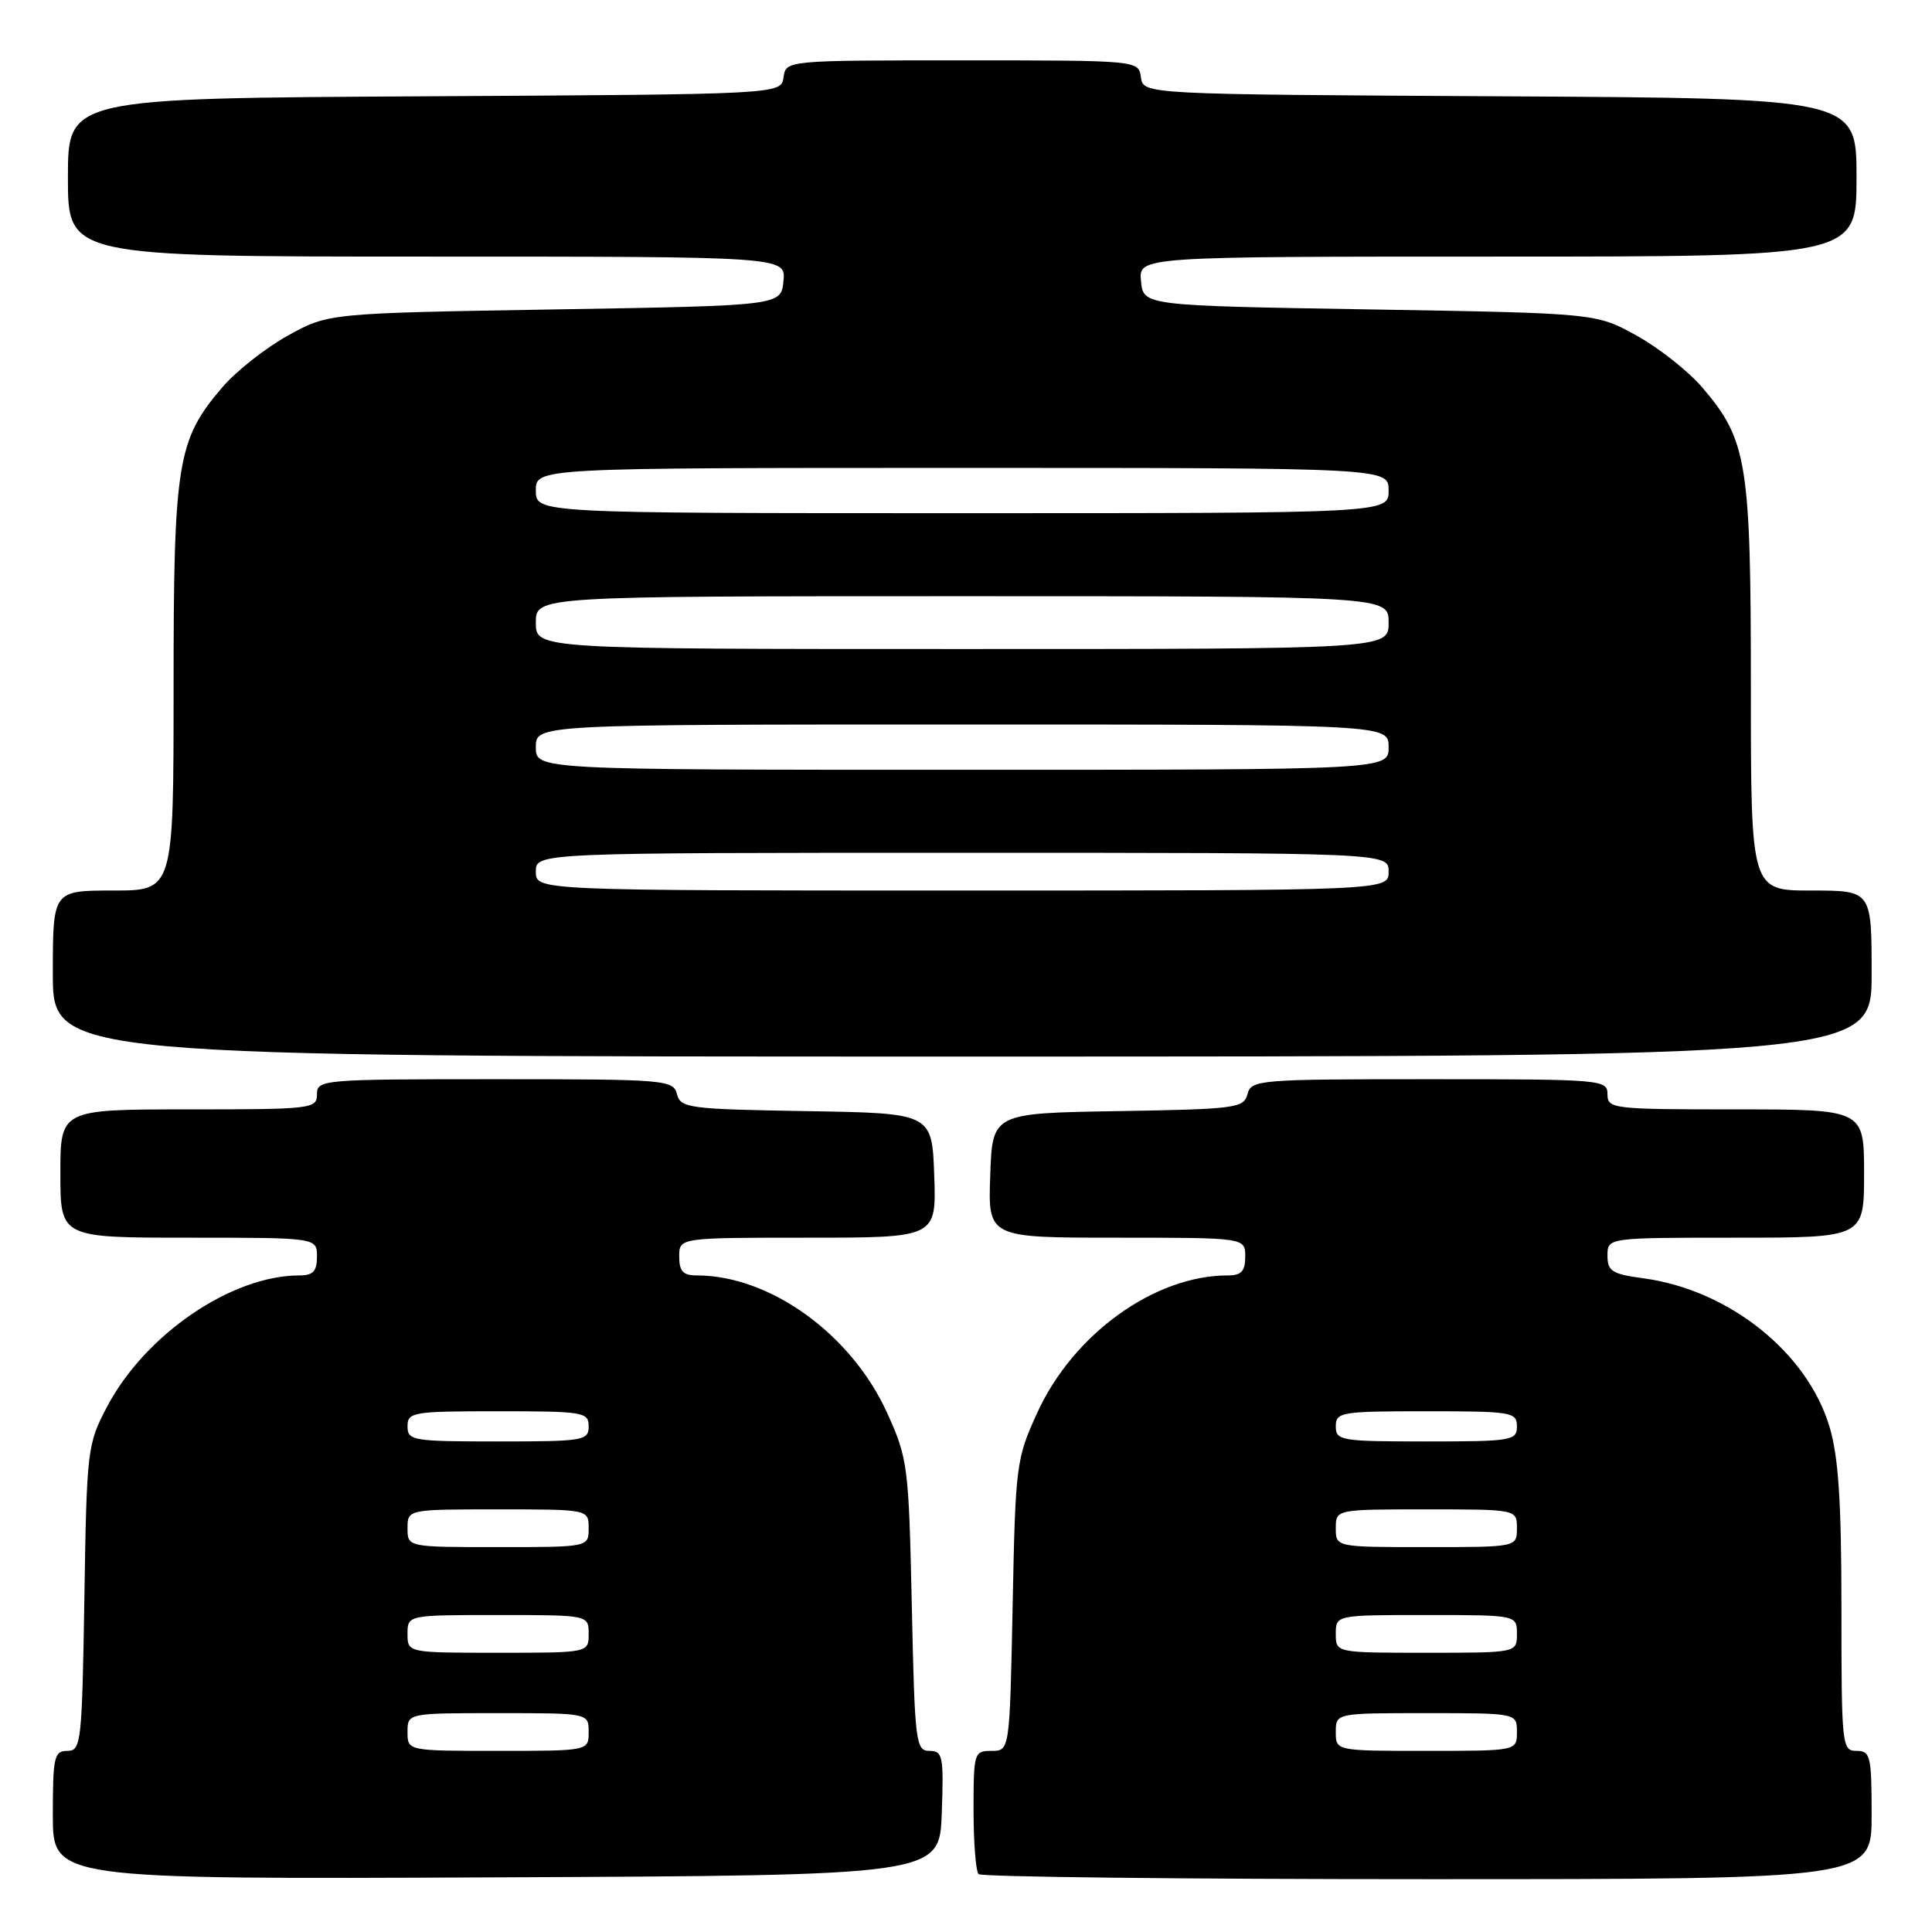 <?xml version="1.0" encoding="UTF-8" standalone="no"?>
<!DOCTYPE svg PUBLIC "-//W3C//DTD SVG 1.1//EN" "http://www.w3.org/Graphics/SVG/1.1/DTD/svg11.dtd" >
<svg xmlns="http://www.w3.org/2000/svg" xmlns:xlink="http://www.w3.org/1999/xlink" version="1.1" viewBox="0 0 256 256">
 <g >
 <path fill="currentColor"
d=" M 124.79 240.25 C 125.06 232.68 124.92 232.00 123.16 232.00 C 121.34 232.00 121.21 230.93 120.82 212.75 C 120.41 194.15 120.30 193.29 117.54 187.20 C 112.81 176.78 102.03 169.00 92.32 169.00 C 90.51 169.00 90.00 168.45 90.00 166.50 C 90.00 164.00 90.00 164.00 107.04 164.00 C 124.08 164.00 124.08 164.00 123.79 155.75 C 123.50 147.50 123.50 147.50 106.86 147.23 C 91.25 146.97 90.19 146.83 89.70 144.98 C 89.21 143.08 88.25 143.00 65.59 143.00 C 42.67 143.00 42.00 143.06 42.00 145.00 C 42.00 146.92 41.33 147.00 25.00 147.00 C 8.00 147.00 8.00 147.00 8.00 155.50 C 8.00 164.00 8.00 164.00 25.00 164.00 C 42.00 164.00 42.00 164.00 42.00 166.50 C 42.00 168.45 41.49 169.00 39.68 169.00 C 30.69 169.00 19.25 176.80 14.19 186.39 C 11.57 191.38 11.49 191.99 11.18 211.75 C 10.87 230.96 10.75 232.00 8.93 232.00 C 7.18 232.00 7.00 232.78 7.00 240.51 C 7.00 249.02 7.00 249.02 65.75 248.76 C 124.50 248.50 124.50 248.50 124.79 240.25 Z  M 248.00 240.50 C 248.00 232.67 247.84 232.00 246.00 232.00 C 244.07 232.00 244.00 231.33 244.00 213.18 C 244.00 199.01 243.61 193.06 242.43 189.09 C 239.50 179.22 229.10 170.91 217.75 169.38 C 213.60 168.82 213.00 168.44 213.00 166.37 C 213.00 164.00 213.00 164.00 230.00 164.00 C 247.00 164.00 247.00 164.00 247.00 155.50 C 247.00 147.00 247.00 147.00 230.00 147.00 C 213.67 147.00 213.00 146.92 213.00 145.00 C 213.00 143.06 212.33 143.00 189.41 143.00 C 166.75 143.00 165.79 143.08 165.30 144.98 C 164.81 146.83 163.75 146.97 148.14 147.23 C 131.50 147.50 131.50 147.50 131.21 155.75 C 130.92 164.00 130.92 164.00 147.96 164.00 C 165.00 164.00 165.00 164.00 165.00 166.50 C 165.00 168.45 164.49 169.00 162.68 169.00 C 152.98 169.00 142.20 176.77 137.44 187.20 C 134.65 193.31 134.55 194.07 134.18 212.75 C 133.79 232.00 133.79 232.00 131.39 232.00 C 129.07 232.00 129.00 232.24 129.00 239.83 C 129.00 244.14 129.30 247.97 129.67 248.33 C 130.03 248.70 156.81 249.00 189.17 249.00 C 248.00 249.00 248.00 249.00 248.00 240.50 Z  M 248.00 129.00 C 248.00 118.00 248.00 118.00 240.00 118.00 C 232.00 118.00 232.00 118.00 232.00 91.18 C 232.00 61.27 231.52 58.30 225.55 51.33 C 223.72 49.19 219.81 46.10 216.86 44.47 C 211.50 41.50 211.50 41.50 181.50 41.00 C 151.50 40.50 151.50 40.50 151.19 37.25 C 150.87 34.00 150.87 34.00 198.44 34.00 C 246.00 34.00 246.00 34.00 246.00 23.51 C 246.00 13.02 246.00 13.02 198.75 12.76 C 151.50 12.50 151.50 12.50 151.18 10.25 C 150.86 8.00 150.86 8.00 127.50 8.00 C 104.14 8.00 104.14 8.00 103.82 10.25 C 103.50 12.50 103.50 12.50 56.25 12.76 C 9.00 13.02 9.00 13.02 9.00 23.51 C 9.00 34.00 9.00 34.00 56.56 34.00 C 104.13 34.00 104.13 34.00 103.81 37.25 C 103.50 40.50 103.50 40.50 73.50 41.00 C 43.50 41.50 43.50 41.50 38.14 44.47 C 35.19 46.10 31.28 49.19 29.45 51.33 C 23.48 58.30 23.00 61.27 23.00 91.18 C 23.00 118.00 23.00 118.00 15.00 118.00 C 7.00 118.00 7.00 118.00 7.00 129.00 C 7.00 140.00 7.00 140.00 127.50 140.00 C 248.00 140.00 248.00 140.00 248.00 129.00 Z  M 54.00 229.50 C 54.00 227.00 54.00 227.00 66.00 227.00 C 78.00 227.00 78.00 227.00 78.00 229.50 C 78.00 232.00 78.00 232.00 66.00 232.00 C 54.00 232.00 54.00 232.00 54.00 229.50 Z  M 54.00 216.50 C 54.00 214.00 54.00 214.00 66.00 214.00 C 78.00 214.00 78.00 214.00 78.00 216.50 C 78.00 219.00 78.00 219.00 66.00 219.00 C 54.00 219.00 54.00 219.00 54.00 216.50 Z  M 54.00 202.50 C 54.00 200.00 54.00 200.00 66.00 200.00 C 78.00 200.00 78.00 200.00 78.00 202.50 C 78.00 205.00 78.00 205.00 66.00 205.00 C 54.00 205.00 54.00 205.00 54.00 202.50 Z  M 54.00 189.00 C 54.00 187.11 54.67 187.00 66.00 187.00 C 77.33 187.00 78.00 187.11 78.00 189.00 C 78.00 190.89 77.33 191.00 66.00 191.00 C 54.67 191.00 54.00 190.89 54.00 189.00 Z  M 177.00 229.50 C 177.00 227.00 177.00 227.00 189.00 227.00 C 201.00 227.00 201.00 227.00 201.00 229.50 C 201.00 232.00 201.00 232.00 189.00 232.00 C 177.00 232.00 177.00 232.00 177.00 229.50 Z  M 177.00 216.50 C 177.00 214.00 177.00 214.00 189.00 214.00 C 201.00 214.00 201.00 214.00 201.00 216.50 C 201.00 219.00 201.00 219.00 189.00 219.00 C 177.00 219.00 177.00 219.00 177.00 216.50 Z  M 177.00 202.50 C 177.00 200.00 177.00 200.00 189.00 200.00 C 201.00 200.00 201.00 200.00 201.00 202.50 C 201.00 205.00 201.00 205.00 189.00 205.00 C 177.00 205.00 177.00 205.00 177.00 202.50 Z  M 177.00 189.00 C 177.00 187.11 177.67 187.00 189.00 187.00 C 200.33 187.00 201.00 187.11 201.00 189.00 C 201.00 190.89 200.33 191.00 189.00 191.00 C 177.67 191.00 177.00 190.89 177.00 189.00 Z  M 71.00 115.50 C 71.00 113.00 71.00 113.00 127.50 113.00 C 184.00 113.00 184.00 113.00 184.00 115.50 C 184.00 118.00 184.00 118.00 127.50 118.00 C 71.00 118.00 71.00 118.00 71.00 115.50 Z  M 71.00 99.00 C 71.00 96.00 71.00 96.00 127.50 96.00 C 184.00 96.00 184.00 96.00 184.00 99.00 C 184.00 102.00 184.00 102.00 127.50 102.00 C 71.00 102.00 71.00 102.00 71.00 99.00 Z  M 71.00 82.50 C 71.00 79.00 71.00 79.00 127.50 79.00 C 184.00 79.00 184.00 79.00 184.00 82.50 C 184.00 86.00 184.00 86.00 127.50 86.00 C 71.00 86.00 71.00 86.00 71.00 82.50 Z  M 71.00 65.00 C 71.00 62.00 71.00 62.00 127.50 62.00 C 184.00 62.00 184.00 62.00 184.00 65.00 C 184.00 68.00 184.00 68.00 127.50 68.00 C 71.00 68.00 71.00 68.00 71.00 65.00 Z "/>
</g>
</svg>